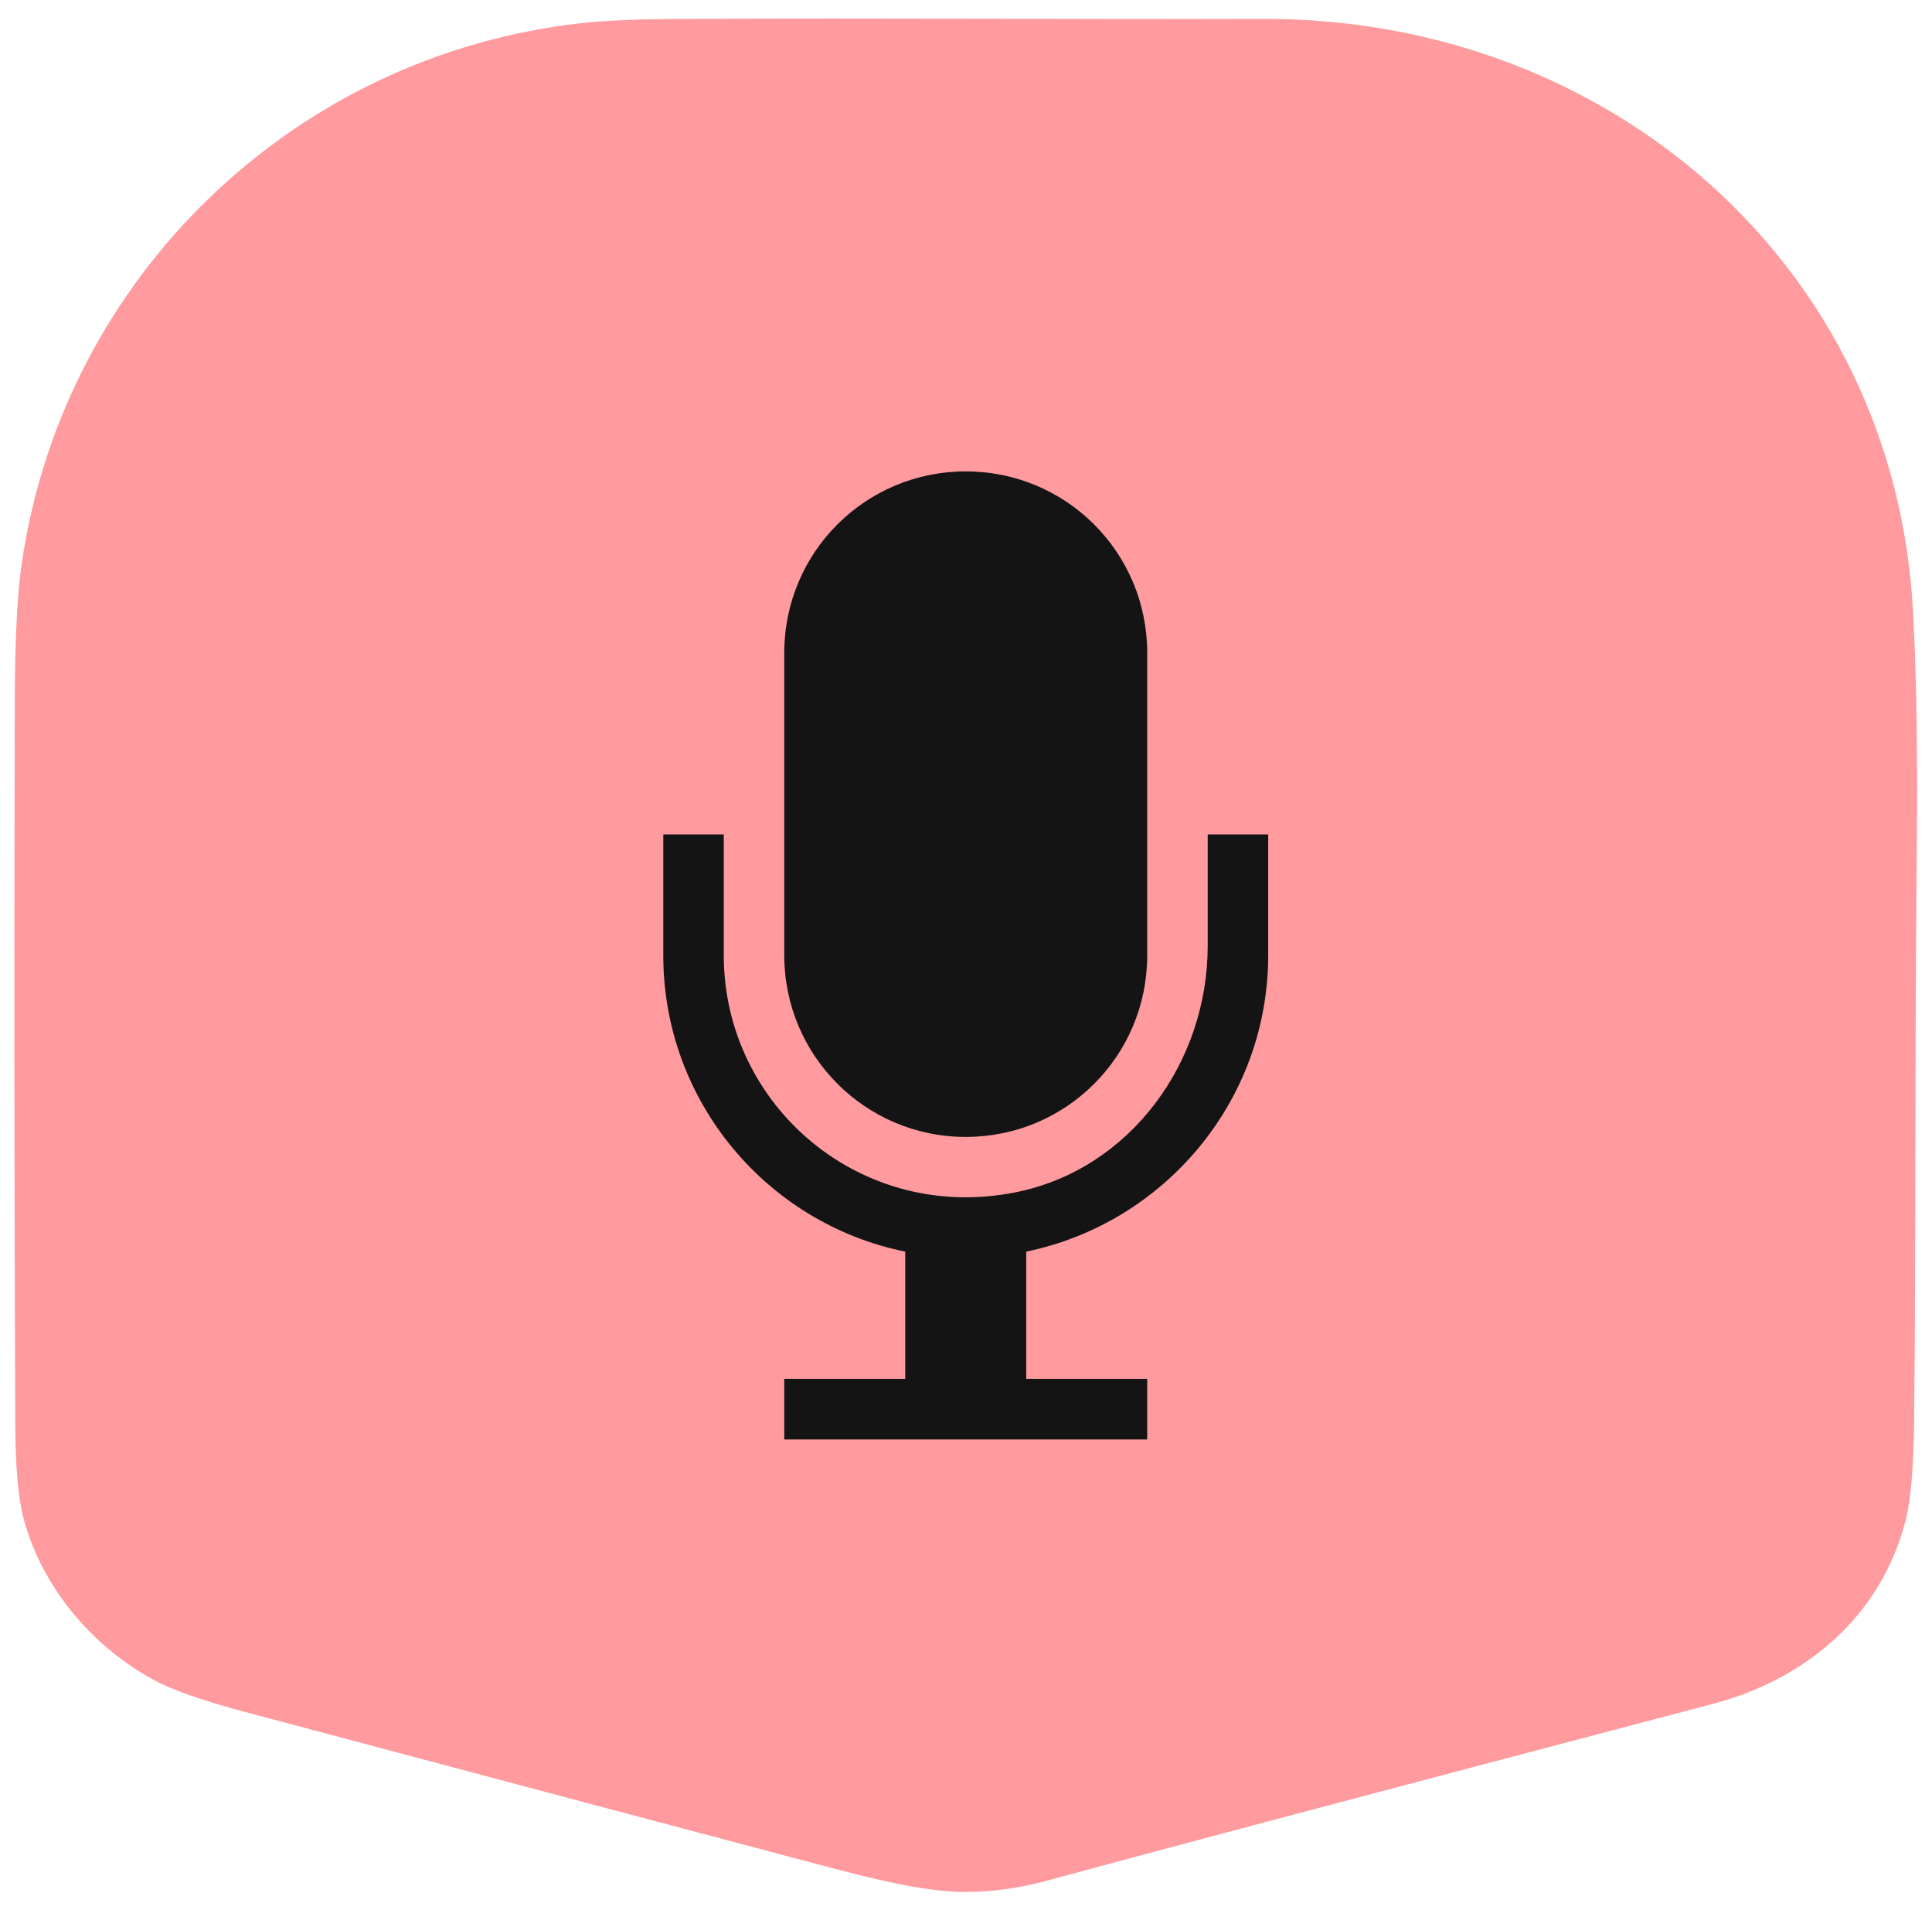 <?xml version="1.0" encoding="utf-8"?>
<!-- Generator: Adobe Illustrator 24.3.0, SVG Export Plug-In . SVG Version: 6.00 Build 0)  -->
<svg version="1.1" xmlns="http://www.w3.org/2000/svg" xmlns:xlink="http://www.w3.org/1999/xlink" x="0px" y="0px"
	 viewBox="0 0 367.3 363.1" style="enable-background:new 0 0 367.3 363.1;" xml:space="preserve">
<style type="text/css">
	.st0{fill:#FF9A9E;}
	.st1{fill:#141414;}
</style>
<g id="Layer_1">
	<path class="st0" d="M240.2,3.6c-36.6,0.1-73.1-0.2-109.7,0c-8.9,0-15.6,0.3-20,0.8C55.7,10.5,12.2,52.8,4.2,106.7
		c-1.2,7.8-1.4,19.2-1.4,28.9c-0.1,44.9-0.1,89.7,0.1,134.6c0,8.6,0.6,14.8,1.6,18.5c3.5,13,13,24.3,24.9,30.7c3.3,1.8,9,3.8,17.2,6
		c51.4,13.7,86.4,23,104.9,27.9c8.1,2.1,22.1,6.2,31.2,6.3c5.6,0.1,11.4-0.7,17.3-2.4c17.2-4.7,59-15.8,125.5-33.3
		c17.9-4.7,32-16.7,36.7-34.6c1.1-4,1.6-10.5,1.7-19.4c0.4-35.5,0.1-70.9,0.5-106.4c0.2-18.8,0-34.5-0.7-47.2
		C360.2,50.2,305.6,3.4,240.2,3.6z"/>
</g>
<g id="Layer_2">
	<g>
		<path class="st1" d="M183.6,216.1c19.1,0,34.5-15.4,34.5-34.5v-57.5c0-19.1-15.4-34.5-34.5-34.5s-34.5,15.4-34.5,34.5v57.5
			C149.1,200.6,164.5,216.1,183.6,216.1z"/>
		<path class="st1" d="M241.1,181.6v-23h-11.5v21.2c0,22.1-14.7,42.4-36.4,46.8c-29.6,6-55.6-16.5-55.6-45v-23h-11.5v23
			c0,27.8,19.8,51,46,56.3v24.2h-23v11.5h69v-11.5h-23v-24.2C221.3,232.5,241.1,209.3,241.1,181.6z"/>
	</g>
</g>
</svg>
